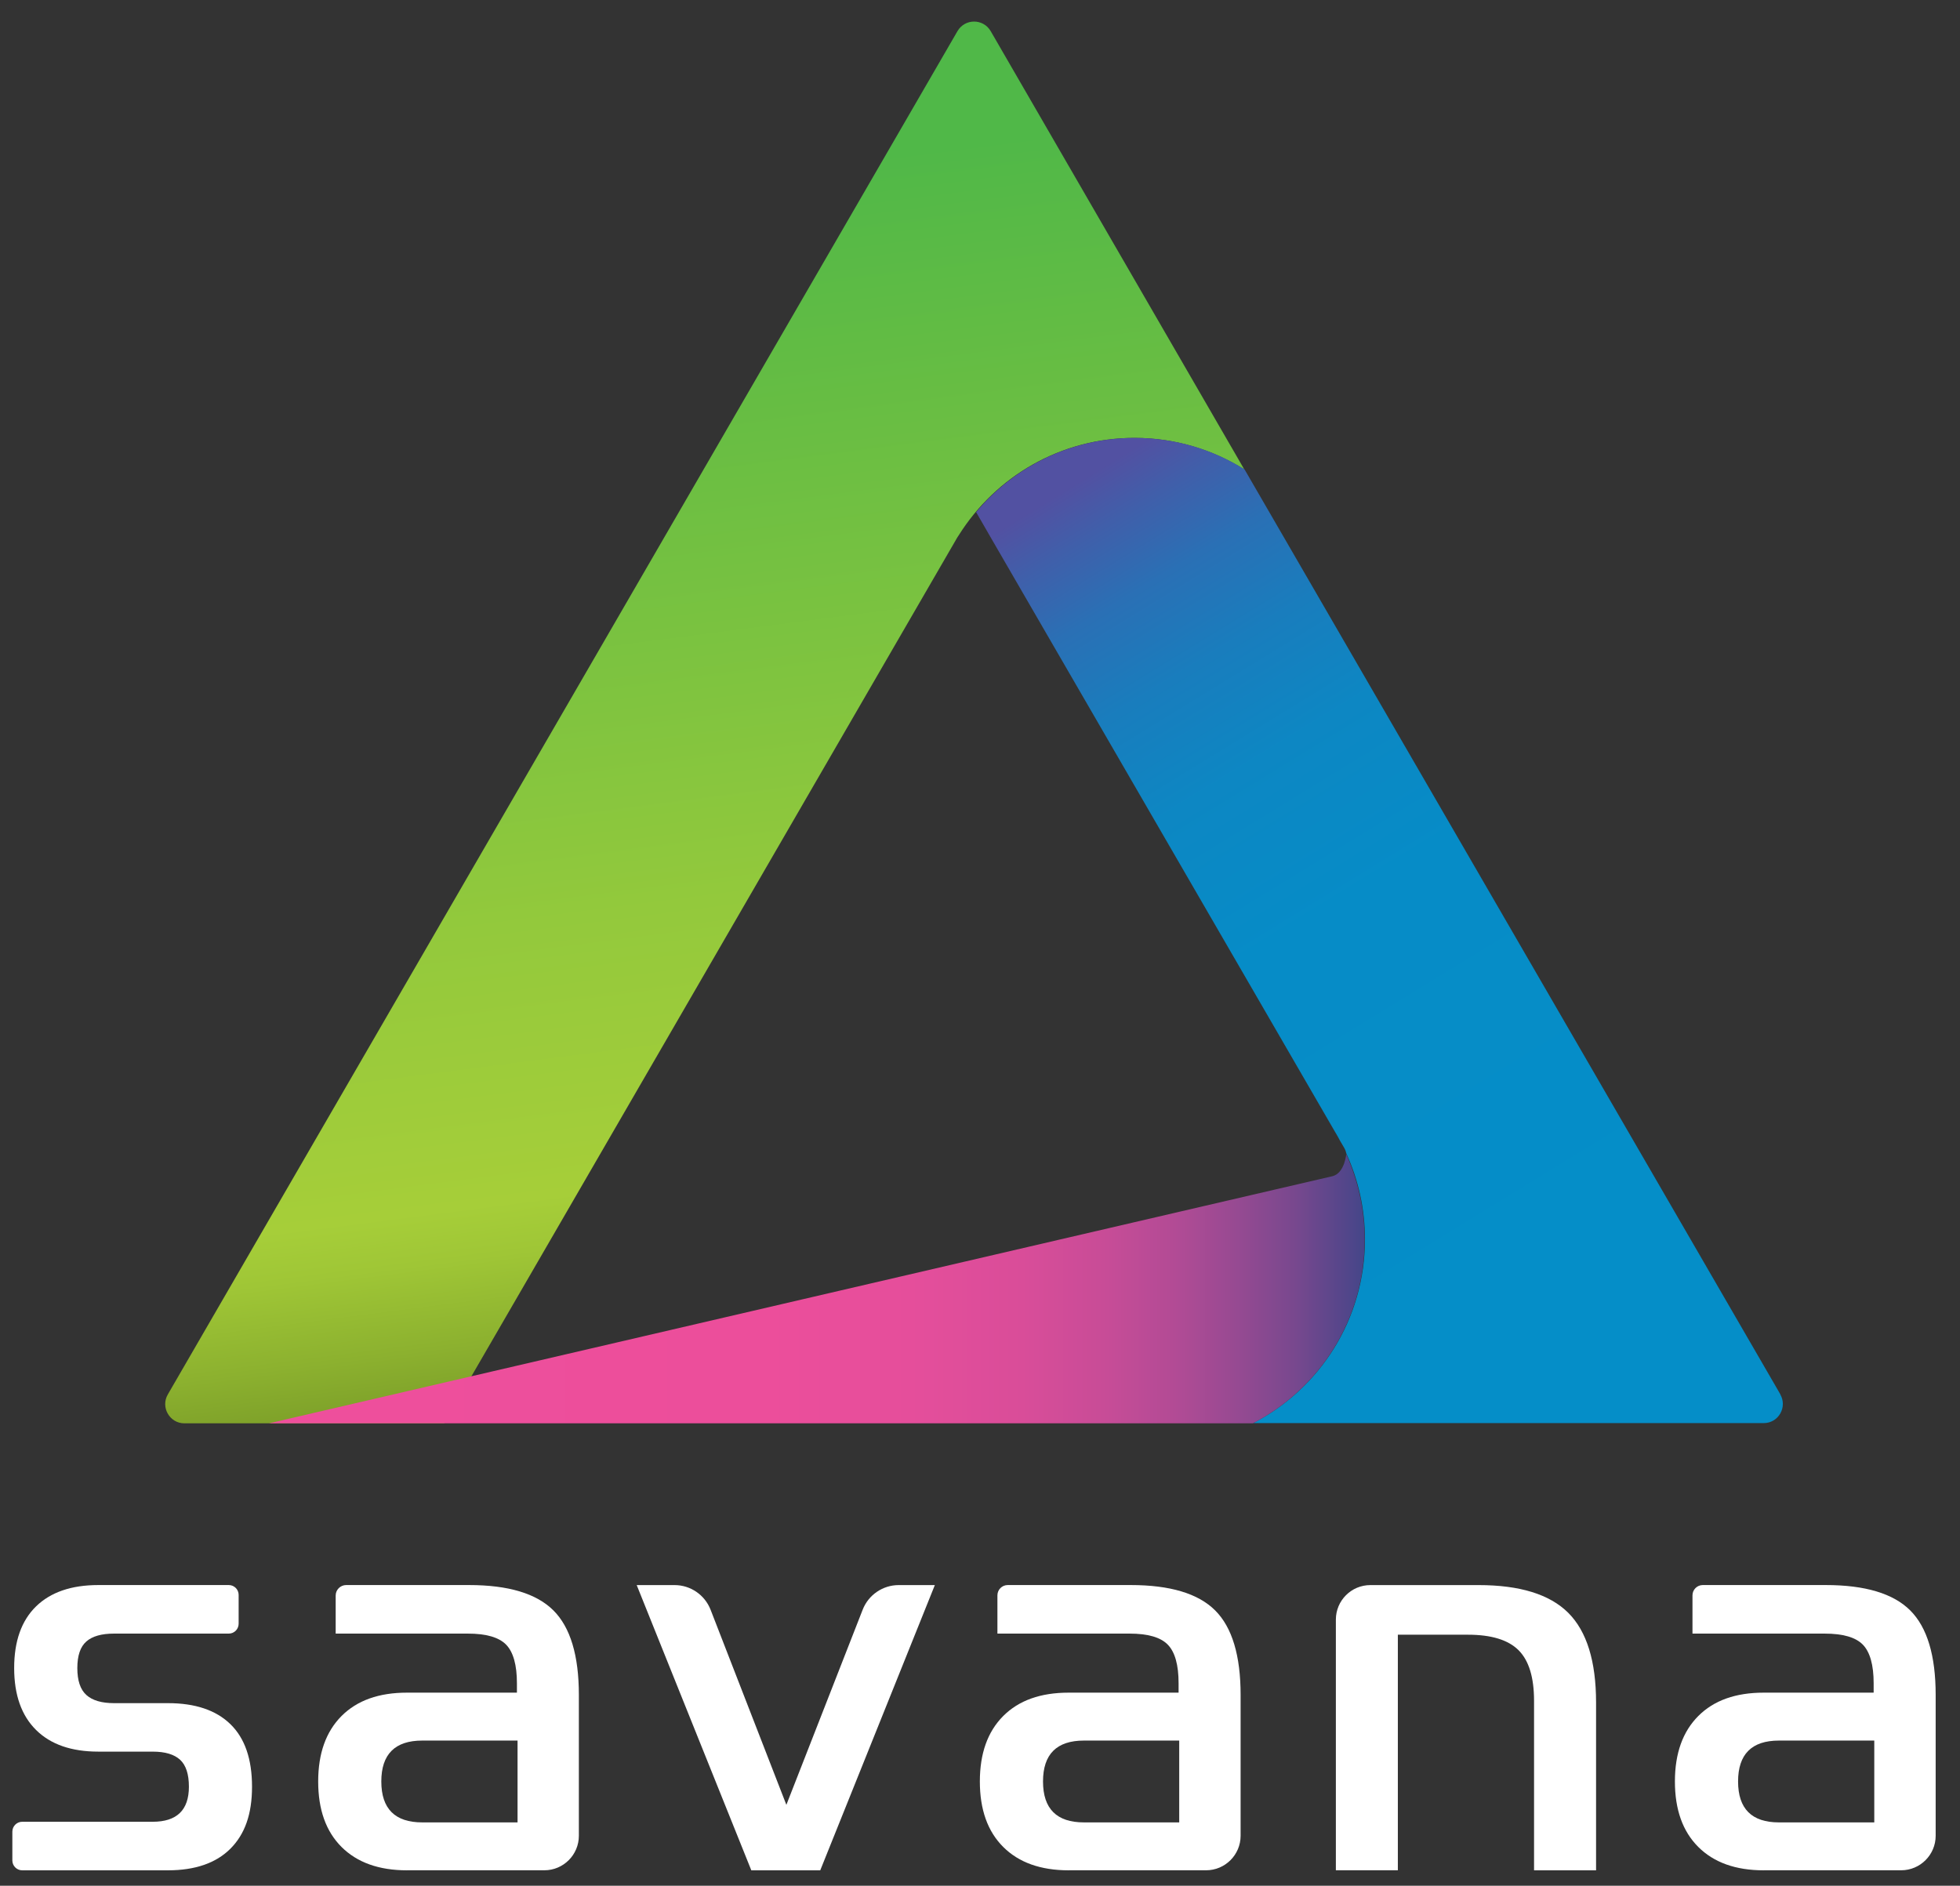 <svg width="53" height="51" viewBox="0 0 53 51" fill="none" xmlns="http://www.w3.org/2000/svg">
<rect x="0" y="0" width="53" height="51" fill="#333333" stroke="none"/>
<path d="M12.75 37.217L14.149 34.803L25.886 14.536C25.886 14.536 25.913 14.491 25.93 14.469C26.923 12.891 28.673 11.843 30.675 11.843C31.768 11.843 32.782 12.155 33.647 12.696L26.789 0.842C26.588 0.497 26.092 0.497 25.891 0.842L4.538 37.713C4.337 38.059 4.588 38.494 4.984 38.494H12.014L12.75 37.222V37.217Z" fill="url(#paint0_linear_5163_16546)"/>
<path d="M48.144 37.713L33.654 12.696C32.795 12.155 31.775 11.843 30.682 11.843C28.959 11.843 27.42 12.623 26.395 13.85L26.79 14.536L36.096 30.604C36.146 30.682 36.19 30.766 36.235 30.85L36.352 31.05C36.38 31.101 36.397 31.151 36.408 31.201C36.731 31.909 36.91 32.695 36.91 33.52C36.91 35.684 35.683 37.557 33.888 38.488H47.692C48.094 38.488 48.339 38.053 48.138 37.708L48.144 37.713Z" fill="url(#paint1_linear_5163_16546)"/>
<path d="M36.405 31.201C36.405 31.201 36.366 31.719 36.037 31.809L21.736 35.132L7.273 38.494H33.879C35.674 37.562 36.901 35.689 36.901 33.526C36.901 32.695 36.717 31.915 36.399 31.206L36.405 31.201Z" fill="url(#paint2_linear_5163_16546)"/>
<path d="M0.334 50.317V49.537C0.334 49.39 0.454 49.27 0.6 49.27H4.128C4.782 49.27 5.108 48.954 5.108 48.322C5.108 47.985 5.03 47.743 4.872 47.595C4.713 47.448 4.466 47.373 4.129 47.373H2.659C1.932 47.373 1.371 47.179 0.976 46.788C0.581 46.398 0.383 45.839 0.383 45.112C0.383 44.385 0.581 43.829 0.976 43.444C1.371 43.06 1.932 42.868 2.659 42.868H6.187C6.334 42.868 6.453 42.988 6.453 43.134V43.914C6.453 44.061 6.334 44.181 6.187 44.181H3.085C2.748 44.181 2.497 44.251 2.335 44.394C2.172 44.537 2.091 44.776 2.091 45.114C2.091 45.451 2.172 45.694 2.335 45.841C2.499 45.989 2.748 46.062 3.085 46.062H4.54C5.277 46.062 5.841 46.251 6.231 46.631C6.621 47.011 6.815 47.574 6.815 48.322C6.815 49.07 6.619 49.608 6.231 49.998C5.842 50.387 5.277 50.583 4.54 50.583H0.6C0.454 50.583 0.334 50.463 0.334 50.317Z" fill="white"/>
<path d="M11.006 50.583C10.247 50.583 9.658 50.372 9.235 49.951C8.813 49.529 8.604 48.94 8.604 48.18C8.604 47.421 8.815 46.832 9.235 46.41C9.656 45.987 10.247 45.778 11.006 45.778H13.978V45.524C13.978 45.029 13.88 44.681 13.686 44.48C13.49 44.28 13.145 44.181 12.65 44.181H9.077V43.152C9.077 42.995 9.205 42.868 9.362 42.868H12.682C13.746 42.868 14.508 43.097 14.966 43.555C15.424 44.013 15.653 44.775 15.653 45.839V49.649C15.653 50.163 15.235 50.582 14.72 50.582H11.006V50.583ZM13.995 47.074H11.418C10.681 47.074 10.311 47.443 10.311 48.18C10.311 48.918 10.681 49.287 11.418 49.287H13.995V47.074Z" fill="white"/>
<path d="M20.316 50.583L17.217 42.869H18.241C18.672 42.869 19.058 43.134 19.215 43.536L21.264 48.812L23.328 43.533C23.485 43.133 23.872 42.869 24.301 42.869H25.279L22.18 50.583H20.316Z" fill="white"/>
<path d="M28.899 50.583C28.14 50.583 27.55 50.372 27.128 49.951C26.706 49.53 26.496 48.94 26.496 48.18C26.496 47.421 26.707 46.832 27.128 46.41C27.549 45.987 28.14 45.778 28.899 45.778H31.87V45.524C31.87 45.029 31.773 44.681 31.578 44.48C31.383 44.28 31.038 44.181 30.544 44.181H26.971V43.146C26.971 42.993 27.096 42.868 27.249 42.868H30.576C31.64 42.868 32.402 43.097 32.86 43.555C33.318 44.013 33.547 44.775 33.547 45.839V49.649C33.547 50.163 33.129 50.582 32.614 50.582H28.9L28.899 50.583ZM31.887 47.074H29.311C28.573 47.074 28.204 47.443 28.204 48.18C28.204 48.918 28.573 49.287 29.311 49.287H31.887V47.074Z" fill="white"/>
<path d="M47.694 50.583C46.934 50.583 46.345 50.372 45.923 49.951C45.501 49.53 45.291 48.94 45.291 48.18C45.291 47.421 45.502 46.832 45.923 46.41C46.344 45.987 46.934 45.778 47.694 45.778H50.665V45.524C50.665 45.029 50.567 44.681 50.373 44.48C50.178 44.28 49.833 44.181 49.338 44.181H45.766V43.146C45.766 42.993 45.891 42.868 46.044 42.868H49.371C50.435 42.868 51.197 43.097 51.655 43.555C52.113 44.013 52.342 44.775 52.342 45.839V49.649C52.342 50.163 51.924 50.582 51.409 50.582H47.695L47.694 50.583ZM50.682 47.074H48.105C47.368 47.074 46.999 47.443 46.999 48.18C46.999 48.918 47.368 49.287 48.105 49.287H50.682V47.074Z" fill="white"/>
<path d="M41.482 50.583V45.999C41.482 45.367 41.343 44.91 41.064 44.631C40.784 44.352 40.329 44.211 39.696 44.211H37.799V50.582H36.123V43.802C36.123 43.287 36.541 42.869 37.056 42.869H39.98C41.097 42.869 41.905 43.119 42.407 43.619C42.908 44.12 43.159 44.929 43.159 46.047V50.583H41.483H41.482Z" fill="white"/>
<defs>
<linearGradient id="paint0_linear_5163_16546" x1="20.767" y1="38.56" x2="14.841" y2="-7.203" gradientUnits="userSpaceOnUse">
<stop stop-color="#6E8F23"/>
<stop offset="0.07" stop-color="#8CB12F"/>
<stop offset="0.12" stop-color="#9FC636"/>
<stop offset="0.15" stop-color="#A6CE39"/>
<stop offset="0.31" stop-color="#93C93C"/>
<stop offset="0.62" stop-color="#62BC44"/>
<stop offset="0.73" stop-color="#50B848"/>
</linearGradient>
<linearGradient id="paint1_linear_5163_16546" x1="40.277" y1="36.197" x2="25.591" y2="12.25" gradientUnits="userSpaceOnUse">
<stop stop-color="#058EC8"/>
<stop offset="0.43" stop-color="#068CC7"/>
<stop offset="0.59" stop-color="#0D87C3"/>
<stop offset="0.7" stop-color="#197DBD"/>
<stop offset="0.79" stop-color="#2A70B5"/>
<stop offset="0.86" stop-color="#405FAA"/>
<stop offset="0.91" stop-color="#5251A2"/>
</linearGradient>
<linearGradient id="paint2_linear_5163_16546" x1="9.805" y1="34.842" x2="37.247" y2="34.842" gradientUnits="userSpaceOnUse">
<stop stop-color="#EE4F9C"/>
<stop offset="0.4" stop-color="#EC4E9B"/>
<stop offset="0.54" stop-color="#E54E9B"/>
<stop offset="0.65" stop-color="#D94D99"/>
<stop offset="0.73" stop-color="#C84C97"/>
<stop offset="0.8" stop-color="#B24B95"/>
<stop offset="0.86" stop-color="#974A92"/>
<stop offset="0.92" stop-color="#77488E"/>
<stop offset="0.97" stop-color="#52468A"/>
<stop offset="1" stop-color="#3A4588"/>
</linearGradient>
</defs>
</svg>
